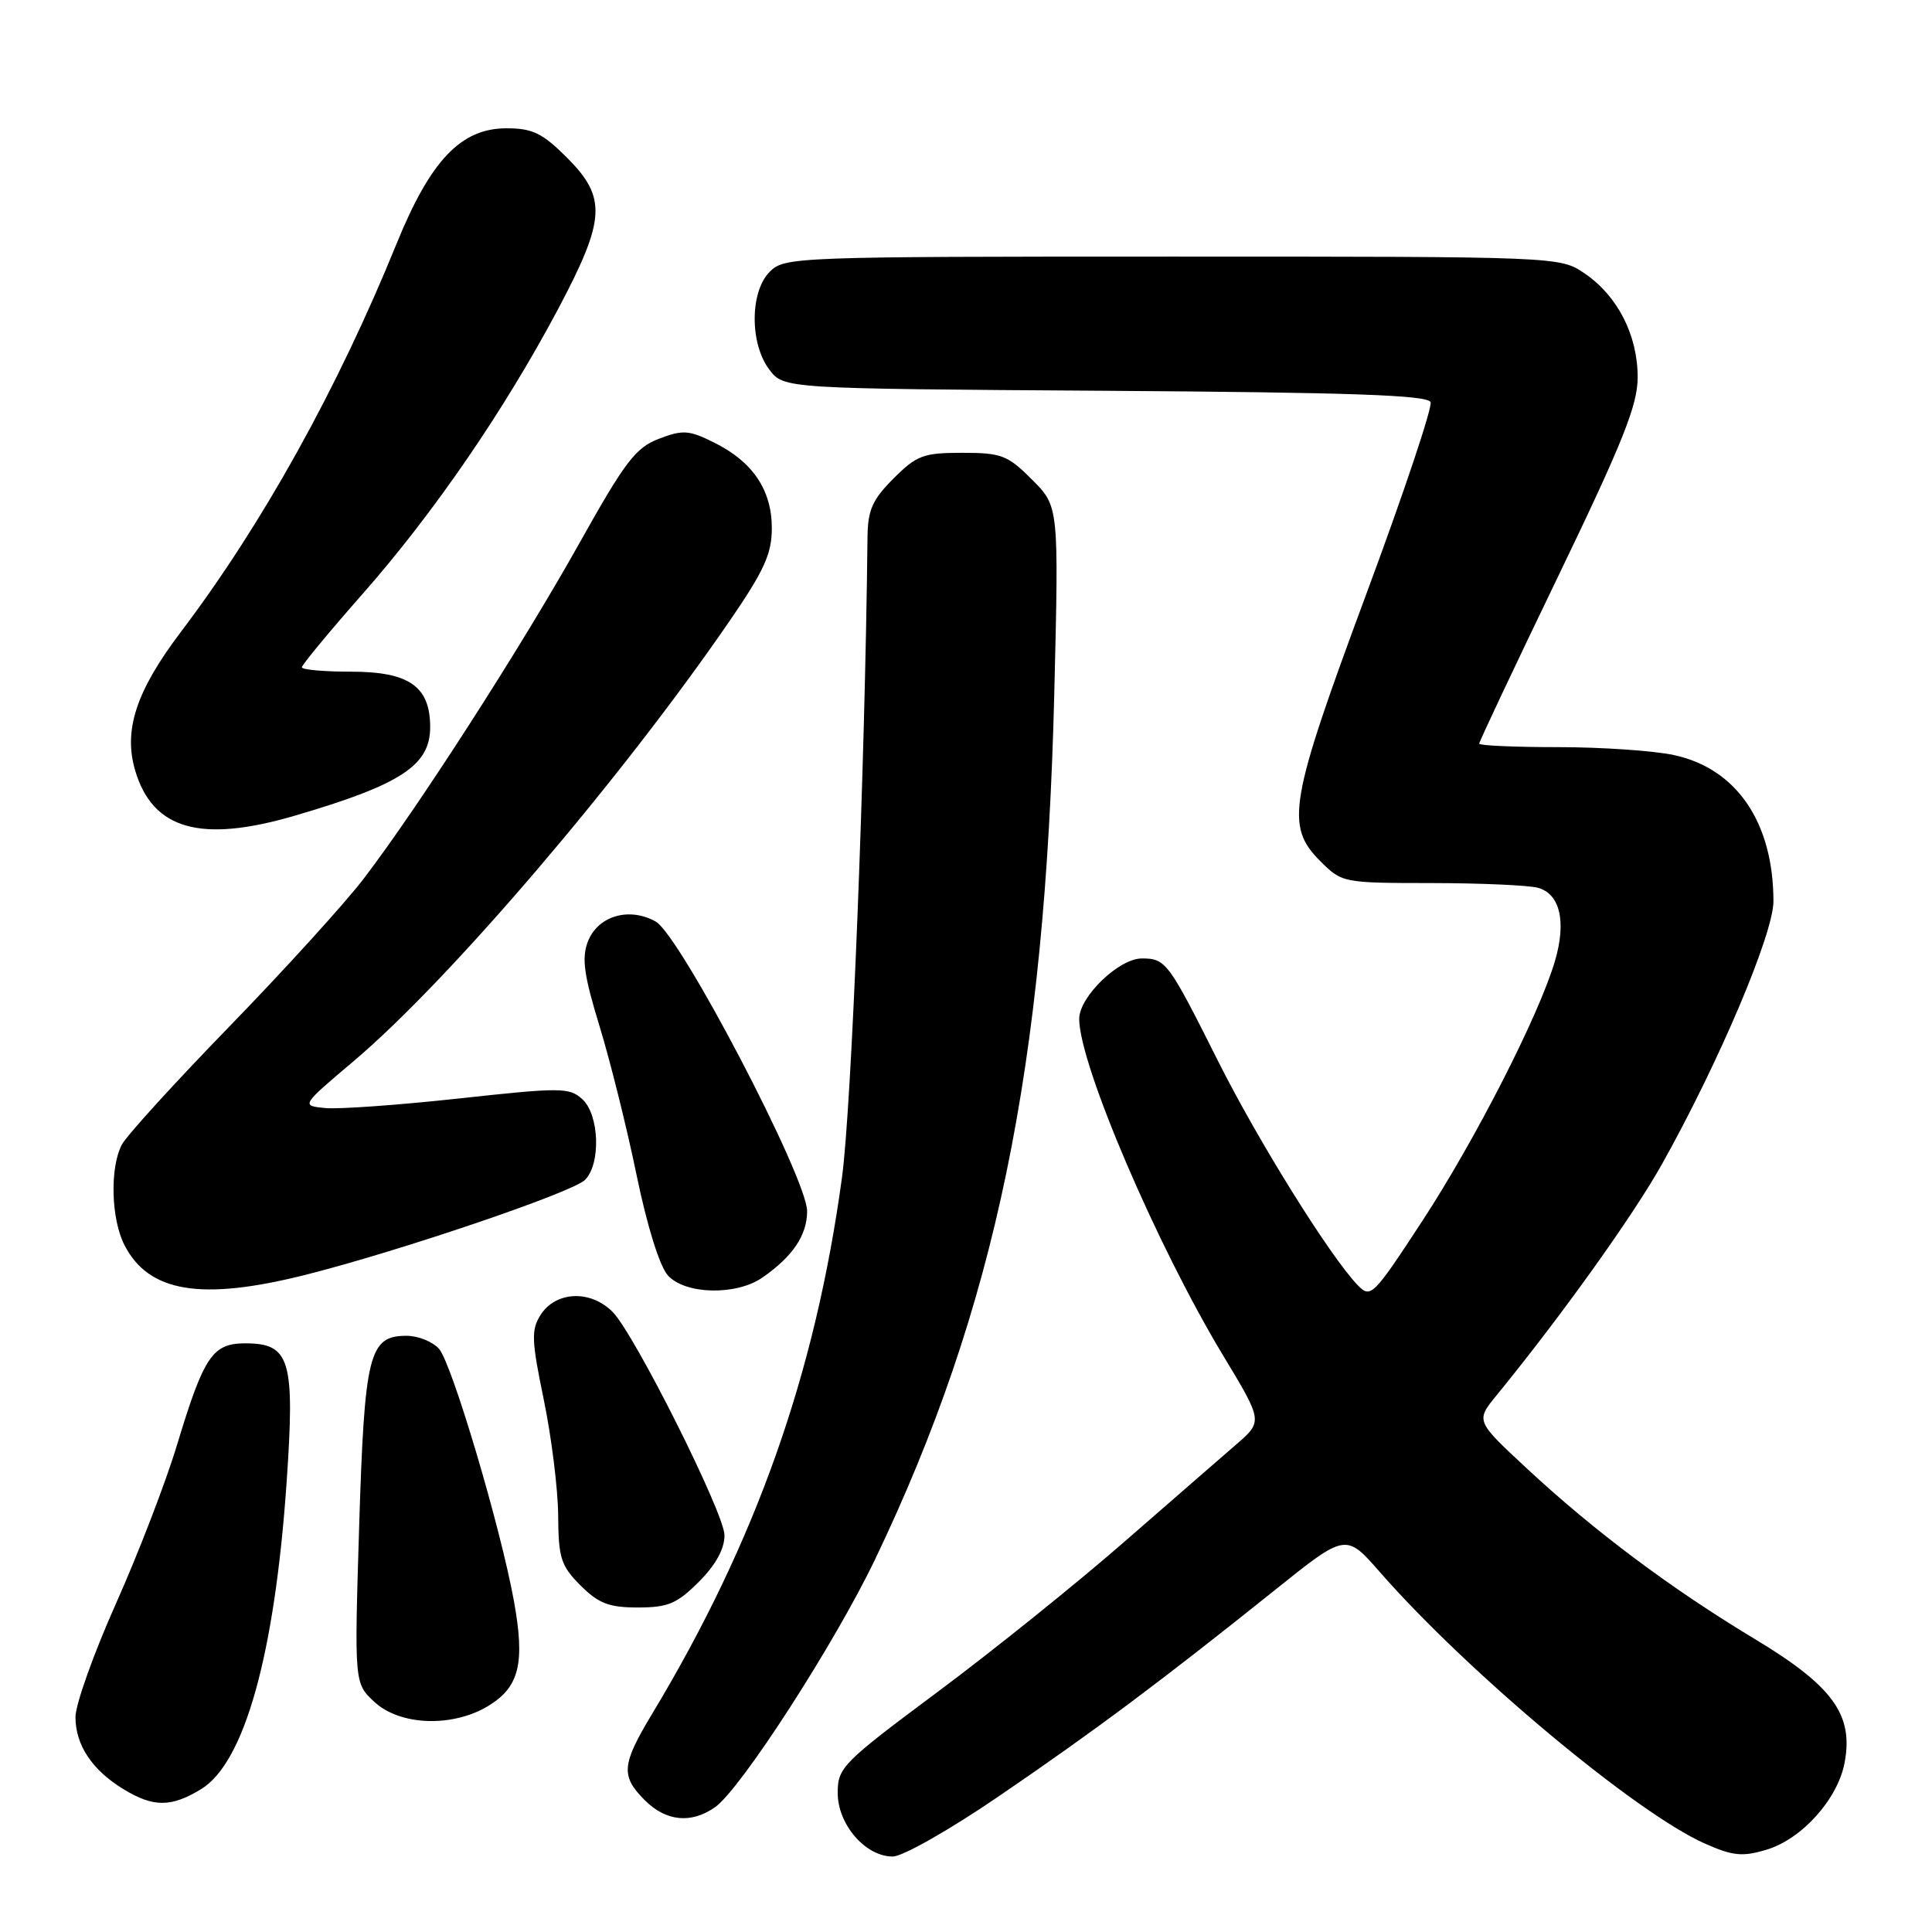 <?xml version="1.0" encoding="UTF-8" standalone="no"?>
<!DOCTYPE svg PUBLIC "-//W3C//DTD SVG 1.1//EN" "http://www.w3.org/Graphics/SVG/1.1/DTD/svg11.dtd" >
<svg xmlns="http://www.w3.org/2000/svg" xmlns:xlink="http://www.w3.org/1999/xlink" version="1.1" viewBox="0 0 256 256">
 <g >
 <path fill="currentColor"
d=" M 132.50 237.91 C 145.11 229.30 153.77 222.83 168.92 210.70 C 178.33 203.15 178.33 203.15 182.86 208.33 C 194.50 221.63 216.77 240.23 225.90 244.28 C 229.62 245.93 230.88 246.05 234.06 245.10 C 238.75 243.70 243.52 238.39 244.42 233.56 C 245.62 227.20 242.85 223.40 232.52 217.18 C 221.41 210.49 211.29 202.92 202.36 194.62 C 195.53 188.28 195.53 188.28 198.30 184.89 C 206.79 174.50 216.38 161.12 220.20 154.29 C 227.74 140.84 235.00 123.72 234.99 119.42 C 234.98 108.98 230.11 101.83 221.80 100.05 C 219.11 99.47 212.20 99.00 206.45 99.00 C 200.70 99.00 196.00 98.79 196.00 98.54 C 196.00 98.28 200.72 88.27 206.50 76.29 C 215.07 58.51 217.00 53.67 217.00 49.99 C 217.00 44.42 214.35 39.22 210.00 36.25 C 206.70 34.00 206.70 34.00 155.35 34.00 C 105.33 34.00 103.95 34.05 102.00 36.00 C 99.35 38.65 99.33 45.57 101.96 49.00 C 103.88 51.50 103.88 51.50 146.49 51.78 C 179.01 52.00 189.20 52.35 189.56 53.29 C 189.82 53.97 185.97 65.44 181.01 78.80 C 170.84 106.21 170.28 109.43 174.92 114.08 C 177.82 116.98 177.94 117.00 189.67 117.01 C 196.18 117.02 202.52 117.30 203.76 117.63 C 206.71 118.42 207.58 122.11 206.04 127.34 C 203.94 134.49 195.48 151.06 188.44 161.82 C 181.96 171.73 181.62 172.06 179.93 170.32 C 176.29 166.57 166.66 151.12 161.35 140.50 C 154.81 127.46 154.47 127.00 151.30 127.00 C 148.26 127.00 143.00 132.07 143.00 135.01 C 143.00 141.02 153.29 165.07 162.10 179.66 C 167.34 188.34 167.34 188.34 163.78 191.42 C 161.82 193.11 155.11 198.96 148.86 204.40 C 142.61 209.85 131.54 218.75 124.25 224.18 C 111.63 233.58 111.00 234.21 111.00 237.57 C 111.00 241.75 114.67 246.00 118.29 246.00 C 119.61 246.00 125.88 242.44 132.50 237.91 Z  M 94.74 239.47 C 98.15 237.08 110.60 217.79 115.96 206.61 C 131.92 173.26 138.49 141.50 139.70 91.80 C 140.30 67.10 140.30 67.10 136.75 63.55 C 133.51 60.31 132.70 60.00 127.50 60.00 C 122.35 60.00 121.47 60.33 118.40 63.40 C 115.60 66.20 114.99 67.57 114.95 71.15 C 114.61 102.19 112.83 146.72 111.57 156.00 C 108.03 182.05 100.16 204.27 86.39 227.13 C 82.35 233.84 82.23 235.32 85.45 238.55 C 88.26 241.35 91.58 241.68 94.74 239.47 Z  M 26.65 237.07 C 32.39 233.57 36.39 219.26 37.97 196.53 C 39.10 180.18 38.46 178.00 32.50 178.00 C 28.15 178.00 27.02 179.69 23.45 191.48 C 21.96 196.42 18.32 205.86 15.37 212.47 C 12.42 219.08 10.00 225.85 10.00 227.52 C 10.00 231.23 12.21 234.55 16.37 237.08 C 20.32 239.49 22.68 239.49 26.65 237.07 Z  M 64.72 226.03 C 68.83 223.53 69.59 220.36 68.09 212.10 C 66.32 202.35 59.91 180.77 58.19 178.75 C 57.36 177.79 55.42 177.00 53.87 177.00 C 48.89 177.00 48.30 179.37 47.59 202.27 C 46.95 223.05 46.95 223.05 49.62 225.52 C 53.03 228.68 59.99 228.91 64.72 226.03 Z  M 92.60 209.60 C 94.83 207.37 96.00 205.25 96.00 203.43 C 96.00 200.55 84.07 176.75 81.17 173.83 C 78.23 170.88 73.63 171.08 71.62 174.25 C 70.37 176.22 70.43 177.62 72.06 185.50 C 73.08 190.45 73.94 197.35 73.96 200.83 C 74.00 206.46 74.32 207.47 76.92 210.08 C 79.32 212.47 80.69 213.00 84.52 213.00 C 88.51 213.00 89.70 212.50 92.60 209.60 Z  M 40.33 168.96 C 52.74 165.85 75.85 158.01 77.52 156.34 C 79.64 154.22 79.42 147.69 77.15 145.64 C 75.44 144.08 74.29 144.08 60.76 145.56 C 52.76 146.43 44.80 147.00 43.06 146.82 C 39.89 146.50 39.89 146.50 46.88 140.59 C 59.54 129.88 82.24 103.30 96.65 82.32 C 101.26 75.61 102.27 73.38 102.27 69.99 C 102.27 64.93 99.75 61.18 94.62 58.64 C 91.29 56.98 90.48 56.93 87.31 58.14 C 84.22 59.32 82.83 61.15 76.77 71.98 C 69.06 85.76 55.32 107.12 48.16 116.47 C 45.62 119.78 37.63 128.57 30.41 136.00 C 23.19 143.43 16.77 150.48 16.14 151.68 C 14.53 154.76 14.72 161.57 16.51 165.02 C 19.73 171.24 26.64 172.38 40.33 168.96 Z  M 101.03 169.28 C 105.05 166.48 106.93 163.69 106.95 160.50 C 106.96 156.14 90.13 123.93 86.88 122.11 C 83.36 120.13 79.19 121.37 77.89 124.78 C 77.06 126.95 77.37 129.22 79.45 136.00 C 80.88 140.68 83.09 149.56 84.36 155.75 C 85.75 162.47 87.41 167.80 88.50 169.00 C 90.80 171.54 97.56 171.69 101.03 169.28 Z  M 39.00 108.10 C 53.11 103.97 57.00 101.43 57.00 96.35 C 57.00 90.95 54.21 89.00 46.50 89.00 C 42.93 89.00 40.00 88.74 40.00 88.42 C 40.00 88.10 43.63 83.71 48.07 78.67 C 57.49 67.97 66.83 54.35 73.93 40.99 C 80.26 29.05 80.43 26.20 75.12 20.88 C 71.86 17.63 70.57 17.00 67.10 17.00 C 61.08 17.00 57.04 21.25 52.55 32.29 C 44.72 51.56 34.75 69.49 23.94 83.77 C 18.02 91.59 16.32 96.79 17.93 102.16 C 20.26 109.93 26.61 111.72 39.00 108.10 Z "/>
</g>
</svg>